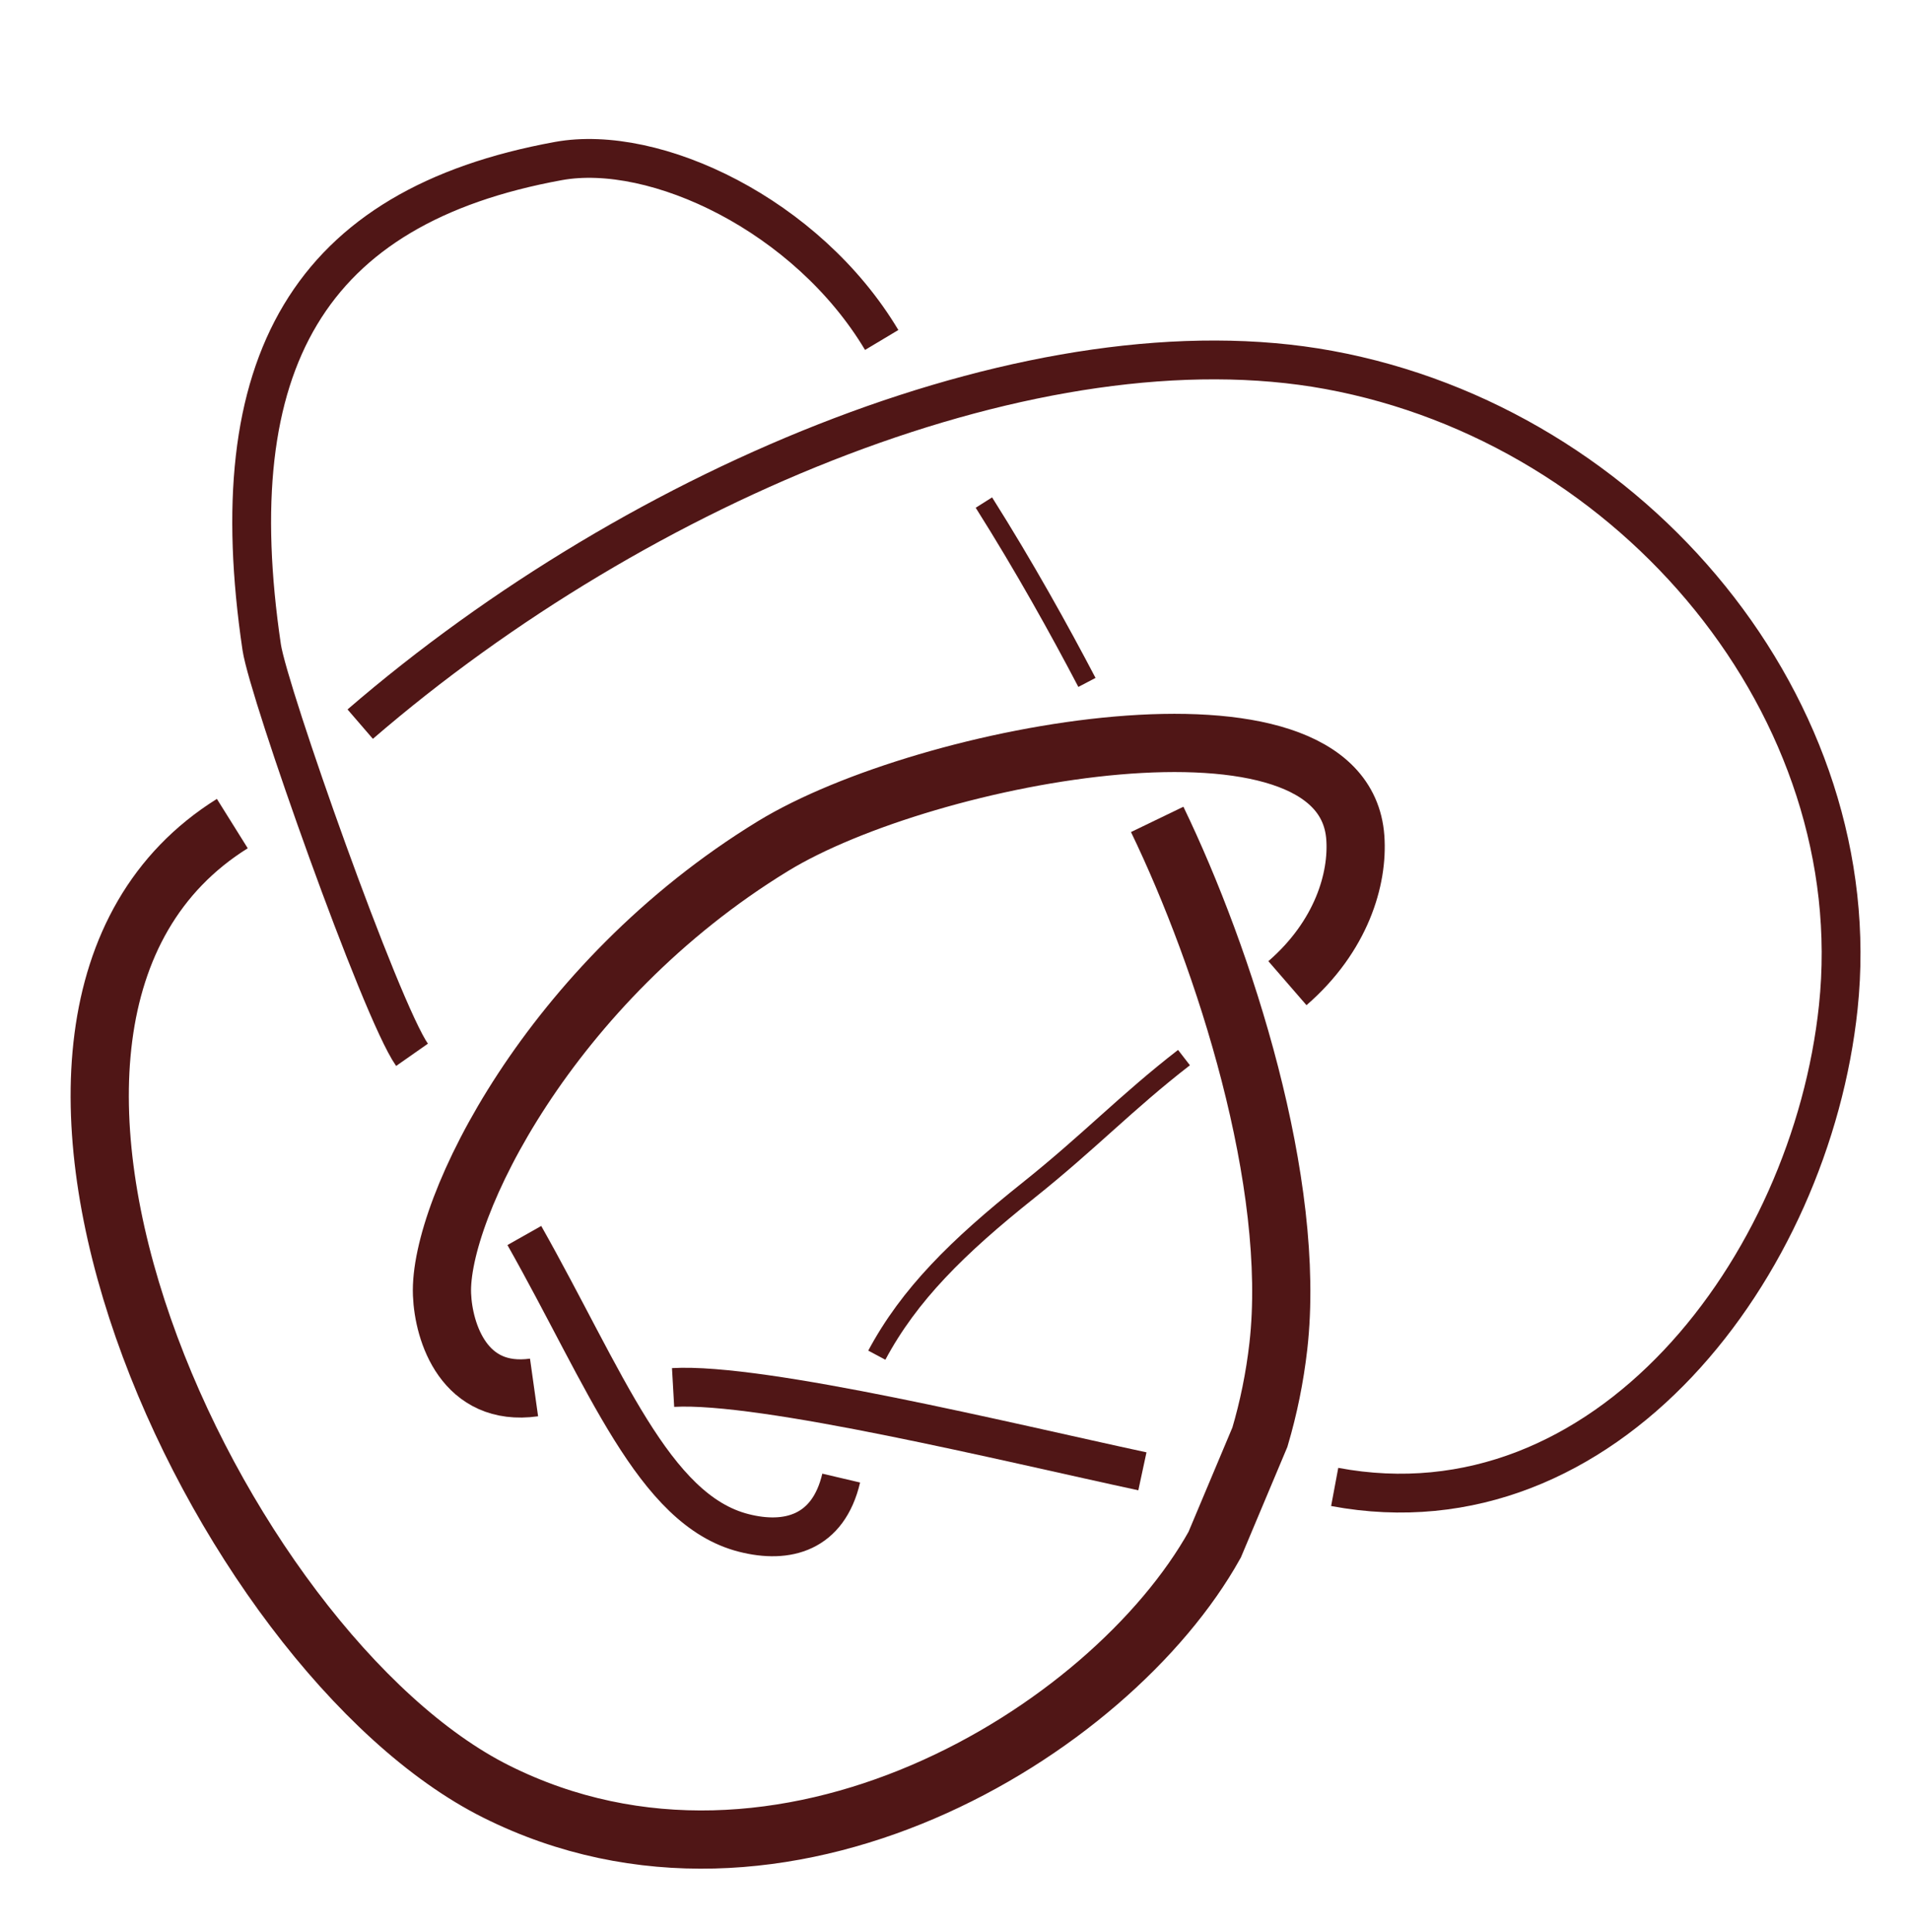 <?xml version="1.0" encoding="UTF-8" standalone="no"?>
<svg
   xmlns:dc="http://purl.org/dc/elements/1.1/"
   xmlns:cc="http://creativecommons.org/ns#"
   xmlns:rdf="http://www.w3.org/1999/02/22-rdf-syntax-ns#"
   xmlns:svg="http://www.w3.org/2000/svg"
   xmlns="http://www.w3.org/2000/svg"
   xmlns:sodipodi="http://sodipodi.sourceforge.net/DTD/sodipodi-0.dtd"
   xmlns:inkscape="http://www.inkscape.org/namespaces/inkscape"
   width="100%"
   height="100%"
   viewBox="0 0 78.493 79.36"
   version="1.1"
   id="svg25629"
   inkscape:version="1.0.2-2 (e86c870879, 2021-01-15)"
   sodipodi:docname="animation5.svg">
  <sodipodi:namedview
     inkscape:zoom="5.5443472"
     inkscape:cx="40.869636"
     inkscape:cy="39.680054"
     inkscape:window-width="1920"
     inkscape:window-height="1001"
     inkscape:window-x="-9"
     inkscape:window-y="-9"
     inkscape:window-maximized="1"
     inkscape:current-layer="layer1" />
  <defs />
  <g
     inkscape:label="Calque 1"
     inkscape:groupmode="layer"
     id="layer1">
    <path
       d="M 16.932,43.335 C 15.637,41.487 11.033,28.456 10.755,26.592 9.027,14.919 12.663,8.49 22.948,6.616 26.916,5.894 33.166,8.835 36.234,13.967"
       style="fill:none;stroke:#501616;stroke-width:1.595;stroke-linecap:butt;stroke-linejoin:miter;stroke-miterlimit:4;stroke-dasharray:none;stroke-opacity:1"
       id="path1978" />
    <path
       d="m 40.434,20.647 c 1.667,2.64 3.109,5.241 4.235,7.389"
       style="fill:none;stroke:#501616;stroke-width:0.797;stroke-linecap:butt;stroke-linejoin:miter;stroke-miterlimit:4;stroke-dasharray:none;stroke-opacity:1" />
    <path
       d="M 9.547,33.835 C -3.209,41.808 8.936,67.876 20.391,73.602 32.085,79.45 45.617,71.171 49.918,63.461 l 1.859,-4.419 c 0.356,-1.202 0.611,-2.451 0.758,-3.737 0.758,-6.688 -2.216,-15.917 -4.979,-21.642"
       style="fill:none;stroke:#501616;stroke-width:2.392;stroke-linecap:butt;stroke-linejoin:miter;stroke-miterlimit:4;stroke-dasharray:none;stroke-opacity:1"
       id="path1986" />
    <path
       d="M 54.85,61.088 C 65.99,63.173 74.42,52.058 75.546,41.377 76.833,29.168 67.205,17.516 54.61,15.198 42.715,13.011 26.333,19.802 14.803,29.75"
       style="fill:none;stroke:#501616;stroke-width:1.595;stroke-linecap:butt;stroke-linejoin:miter;stroke-miterlimit:4;stroke-dasharray:none;stroke-opacity:1"
       id="path1990" />
    <path
       d="m 27.661,57.002 c 3.689,-0.209 13.757,2.255 19.287,3.444"
       style="fill:none;stroke:#501616;stroke-width:1.595;stroke-linecap:butt;stroke-linejoin:miter;stroke-miterlimit:4;stroke-dasharray:none;stroke-opacity:1" />
    <path
       d="m 52.908,40.392 c 2.224,-1.928 2.911,-4.287 2.79,-5.979 -0.477,-6.7 -17.622,-3.509 -23.934,0.349 -9.182,5.615 -13.741,14.911 -13.599,18.418 0.062,1.563 0.909,4.224 3.782,3.821"
       style="fill:none;stroke:#501616;stroke-width:2.392;stroke-linecap:butt;stroke-linejoin:miter;stroke-miterlimit:4;stroke-dasharray:none;stroke-opacity:1"
       id="path1998" />
    <path
       d="m 36.033,55.675 c 1.334,-2.493 3.318,-4.45 6.216,-6.761 2.531,-2.018 4.037,-3.63 6.408,-5.465"
       style="fill:none;stroke:#501616;stroke-width:0.797;stroke-linecap:butt;stroke-linejoin:miter;stroke-miterlimit:4;stroke-dasharray:none;stroke-opacity:1"
       id="path2002" />
    <path
       d="m 21.548,50.758 c 3.34,5.914 5.305,11.276 9.016,12.219 1.793,0.458 3.475,0.007 4.006,-2.253"
       style="fill:none;stroke:#501616;stroke-width:1.595;stroke-linecap:butt;stroke-linejoin:miter;stroke-miterlimit:4;stroke-dasharray:none;stroke-opacity:1"
       id="path2006" />
  </g>
</svg>

